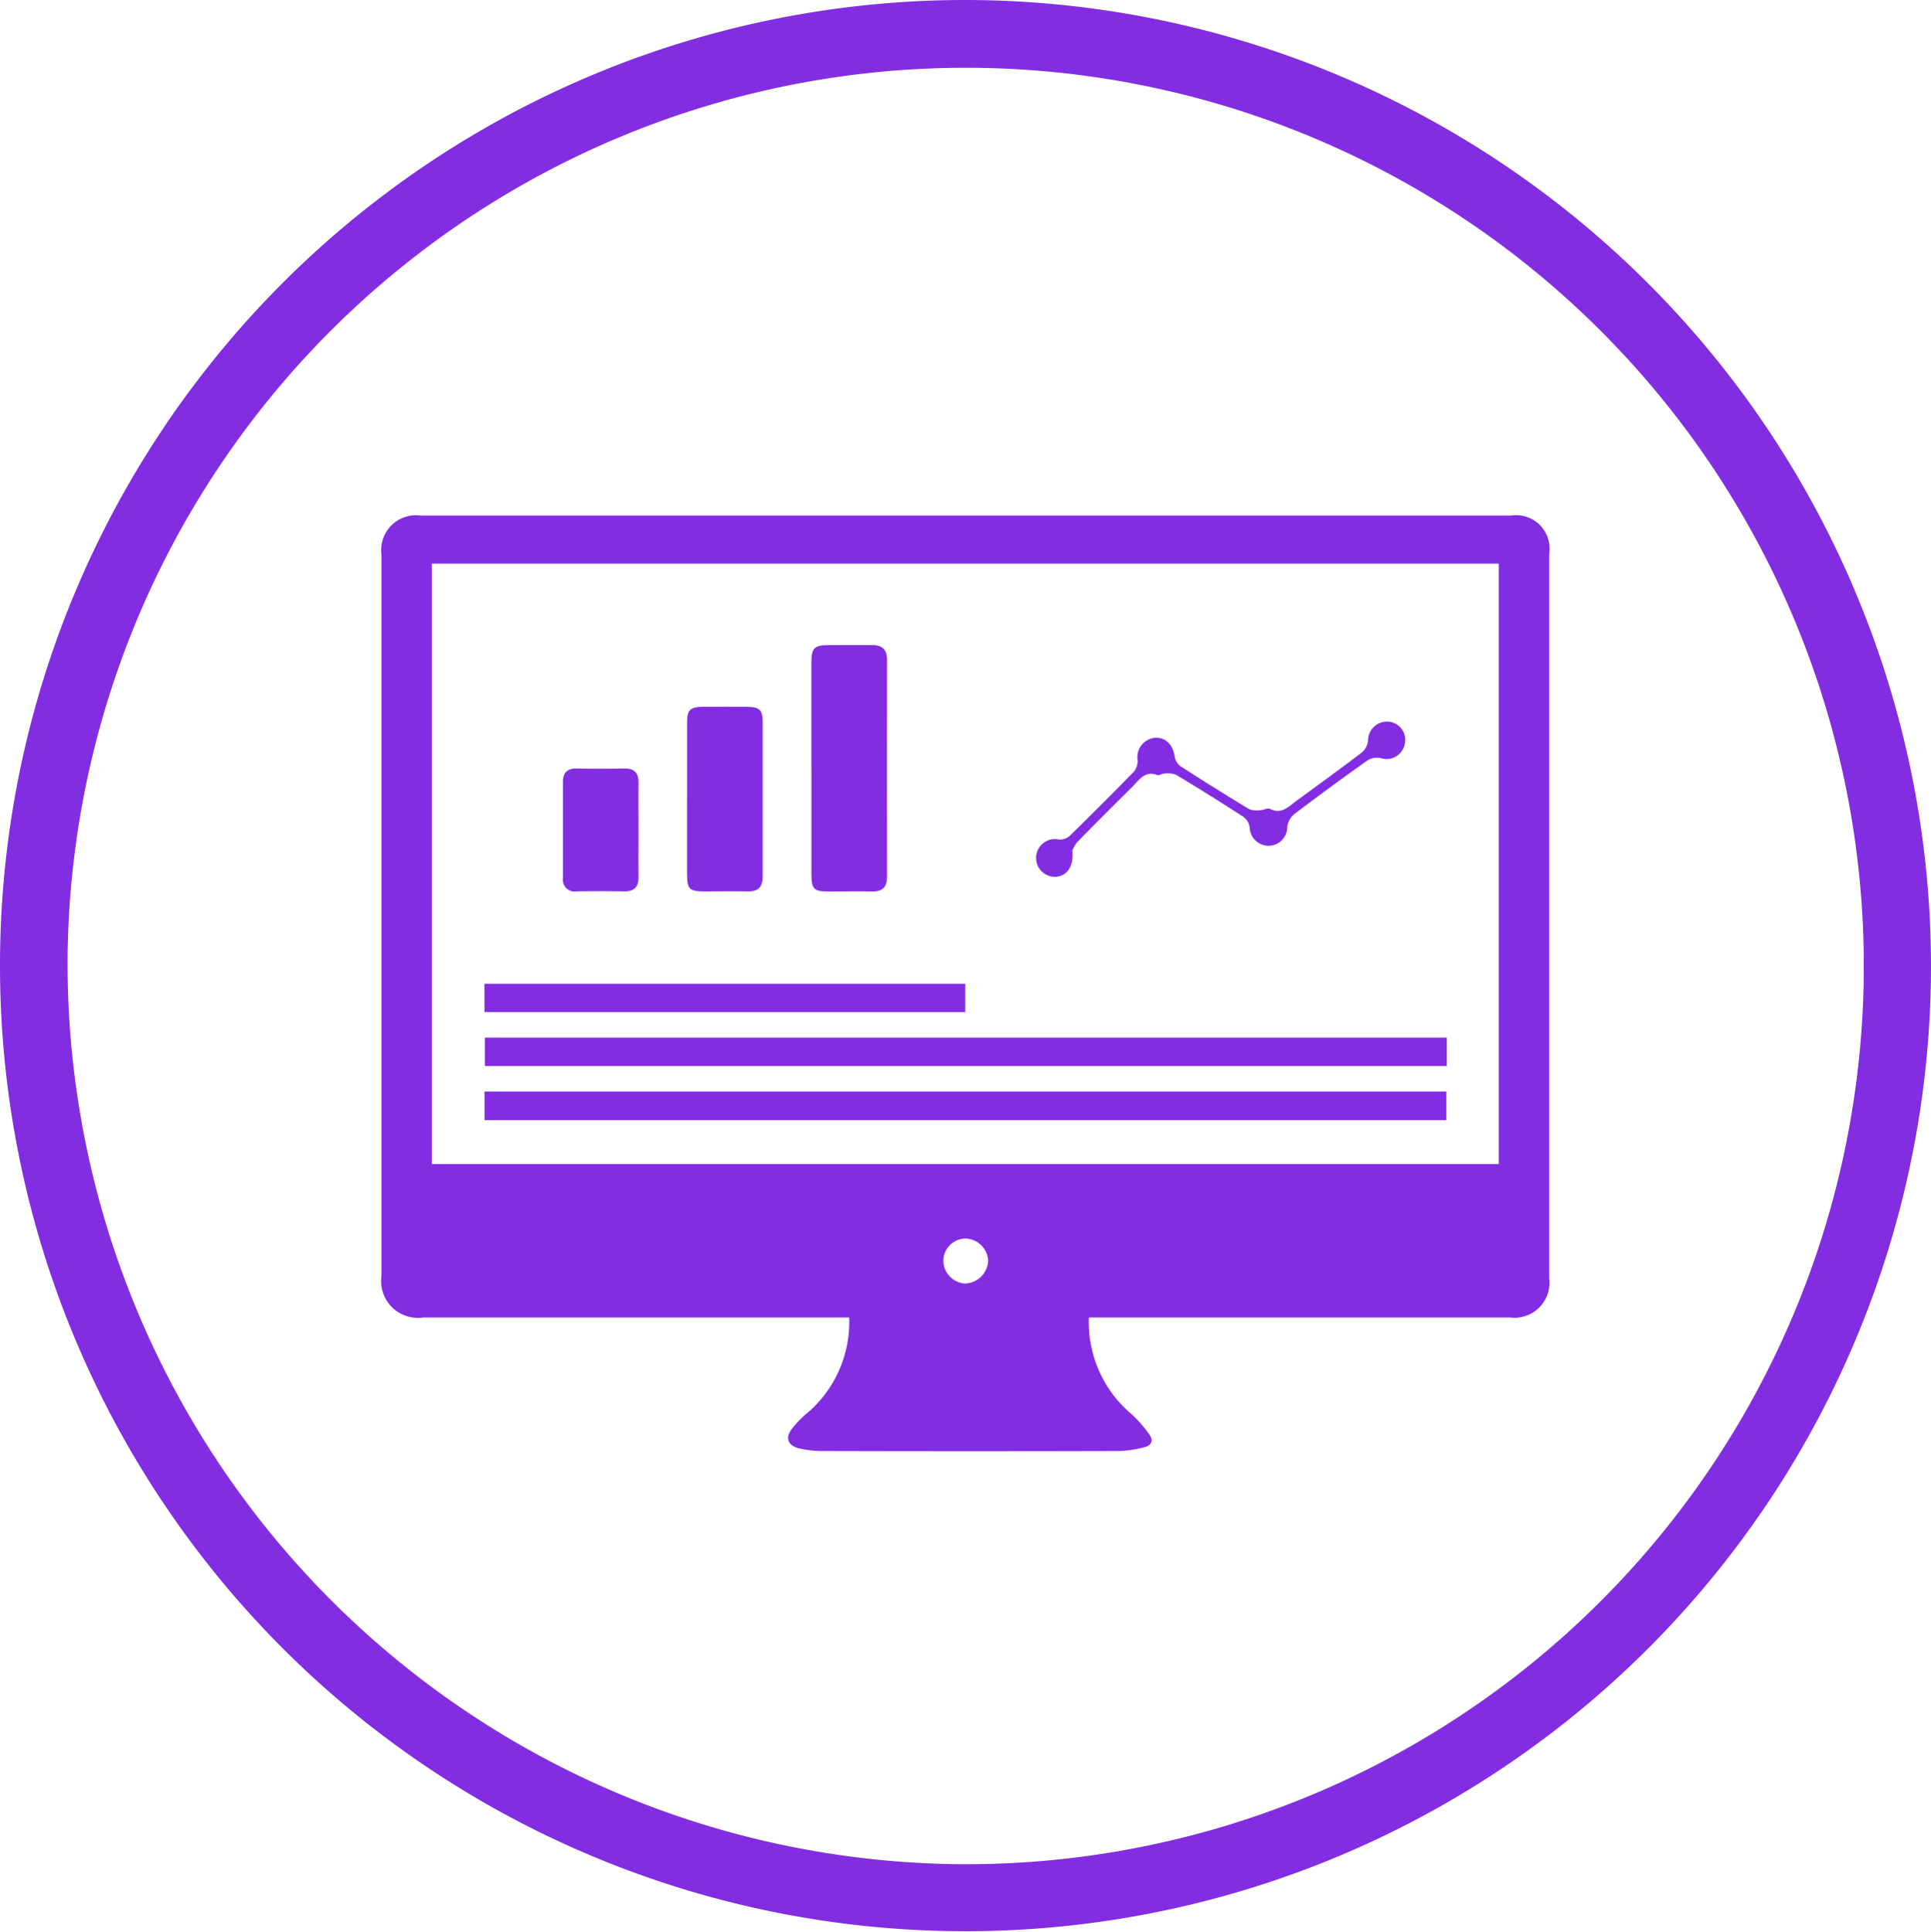 <svg
                      xmlns="http://www.w3.org/2000/svg"
                      width="77.682"
                      height="77.698"
                      viewBox="0 0 77.682 77.698"
                      fill="#832de2"
                    >
                      <g
                        id="Group_155"
                        data-name="Group 155"
                        transform="translate(0)"
                      >
                        <g
                          id="Group_154"
                          data-name="Group 154"
                          transform="translate(0 0)"
                        >
                          <path
                            id="Path_81"
                            data-name="Path 81"
                            d="M91.074,48.262a38.841,38.841,0,1,1-38.1-38.874,38.889,38.889,0,0,1,38.1,38.874M52.195,84.369A36.131,36.131,0,1,0,16.112,47.8,36.228,36.228,0,0,0,52.195,84.369"
                            transform="translate(-13.392 -9.381)"
                            style=""
                          ></path>
                          <path
                            id="Path_83"
                            data-name="Path 83"
                            d="M143.161,178.559a4.83,4.83,0,0,0,1.682,3.858,4.576,4.576,0,0,1,.745.843c.19.244.086.447-.188.514a4.463,4.463,0,0,1-1.024.155q-5.973.016-11.947,0a4.184,4.184,0,0,1-.9-.1c-.489-.109-.607-.444-.292-.824a4.424,4.424,0,0,1,.673-.673,4.806,4.806,0,0,0,1.607-3.775H116.384a1.482,1.482,0,0,1-1.684-1.666q0-14.513,0-29.026a1.4,1.4,0,0,1,1.568-1.566h43.88a1.346,1.346,0,0,1,1.532,1.527q0,14.581,0,29.163a1.408,1.408,0,0,1-1.568,1.569H143.161Zm16.489-30.326H116.725v24.151H159.65Zm-21.436,28.956a.961.961,0,0,0,.895-.921.941.941,0,0,0-.922-.886.9.9,0,0,0-.881.911.931.931,0,0,0,.908.9"
                            transform="translate(-99.356 -125.562)"
                            style=""
                          ></path>
                          <rect
                            id="Rectangle_181"
                            data-name="Rectangle 181"
                            width="38.699"
                            height="1.139"
                            transform="translate(19.505 41.739)"
                          ></rect>
                          <rect
                            id="Rectangle_182"
                            data-name="Rectangle 182"
                            width="38.694"
                            height="1.148"
                            transform="translate(19.492 43.908)"
                          ></rect>
                          <path
                            id="Path_86"
                            data-name="Path 86"
                            d="M228.894,185.673q0-2.133,0-4.266c0-.6.112-.715.712-.717.575,0,1.15.005,1.724,0,.415-.005.61.181.609.6q-.006,4.356,0,8.713c0,.421-.181.606-.6.6-.574-.014-1.15,0-1.724,0-.625,0-.716-.088-.718-.7q0-2.11,0-4.22"
                            transform="translate(-196.254 -154.743)"
                            style=""
                          ></path>
                          <rect
                            id="Rectangle_183"
                            data-name="Rectangle 183"
                            width="19.341"
                            height="1.14"
                            transform="translate(19.49 39.572)"
                          ></rect>
                          <path
                            id="Path_87"
                            data-name="Path 87"
                            d="M195.891,200.81c0-1.028,0-2.056,0-3.085,0-.524.121-.639.644-.643.59,0,1.179-.005,1.769,0,.5.005.627.126.628.612,0,2.072,0,4.143,0,6.215,0,.42-.18.607-.6.6-.559-.014-1.119,0-1.678,0-.688,0-.764-.073-.765-.745q0-1.474,0-2.949"
                            transform="translate(-168.25 -168.652)"
                            style=""
                          ></path>
                          <path
                            id="Path_88"
                            data-name="Path 88"
                            d="M165.946,215.995c0,.6-.009,1.21,0,1.814.008.413-.155.62-.587.611-.635-.012-1.27-.01-1.9,0a.479.479,0,0,1-.555-.549q0-1.927,0-3.854c0-.373.179-.547.563-.539q.952.019,1.9,0c.4-.008.583.169.578.568-.007.65,0,1.3,0,1.95"
                            transform="translate(-140.258 -182.565)"
                            style=""
                          ></path>
                          <path
                            id="Path_89"
                            data-name="Path 89"
                            d="M290.058,206.2c.071.665-.235,1.049-.7,1.058a.759.759,0,1,1,.165-1.5.593.593,0,0,0,.417-.135q1.316-1.284,2.6-2.6a.689.689,0,0,0,.143-.464.777.777,0,0,1,.7-.892c.422-.03.722.273.792.753a.607.607,0,0,0,.228.385q1.371.886,2.769,1.731a.878.878,0,0,0,.445.042c.133,0,.3-.1.393-.054.454.232.727-.074,1.035-.3.889-.654,1.785-1.3,2.663-1.97a.748.748,0,0,0,.248-.468.762.762,0,0,1,.82-.77.736.736,0,0,1,.655.908.751.751,0,0,1-.977.556.729.729,0,0,0-.512.088q-1.5,1.064-2.964,2.174a.816.816,0,0,0-.272.5.756.756,0,0,1-1.512.023.653.653,0,0,0-.241-.411q-1.351-.876-2.731-1.706a.994.994,0,0,0-.482-.039c-.088,0-.191.083-.26.057-.5-.192-.73.192-1.007.469-.74.737-1.482,1.472-2.211,2.22a1.151,1.151,0,0,0-.2.347"
                            transform="translate(-246.919 -171.989)"
                            style=""
                          ></path>
                        </g>
                      </g>
                    </svg>